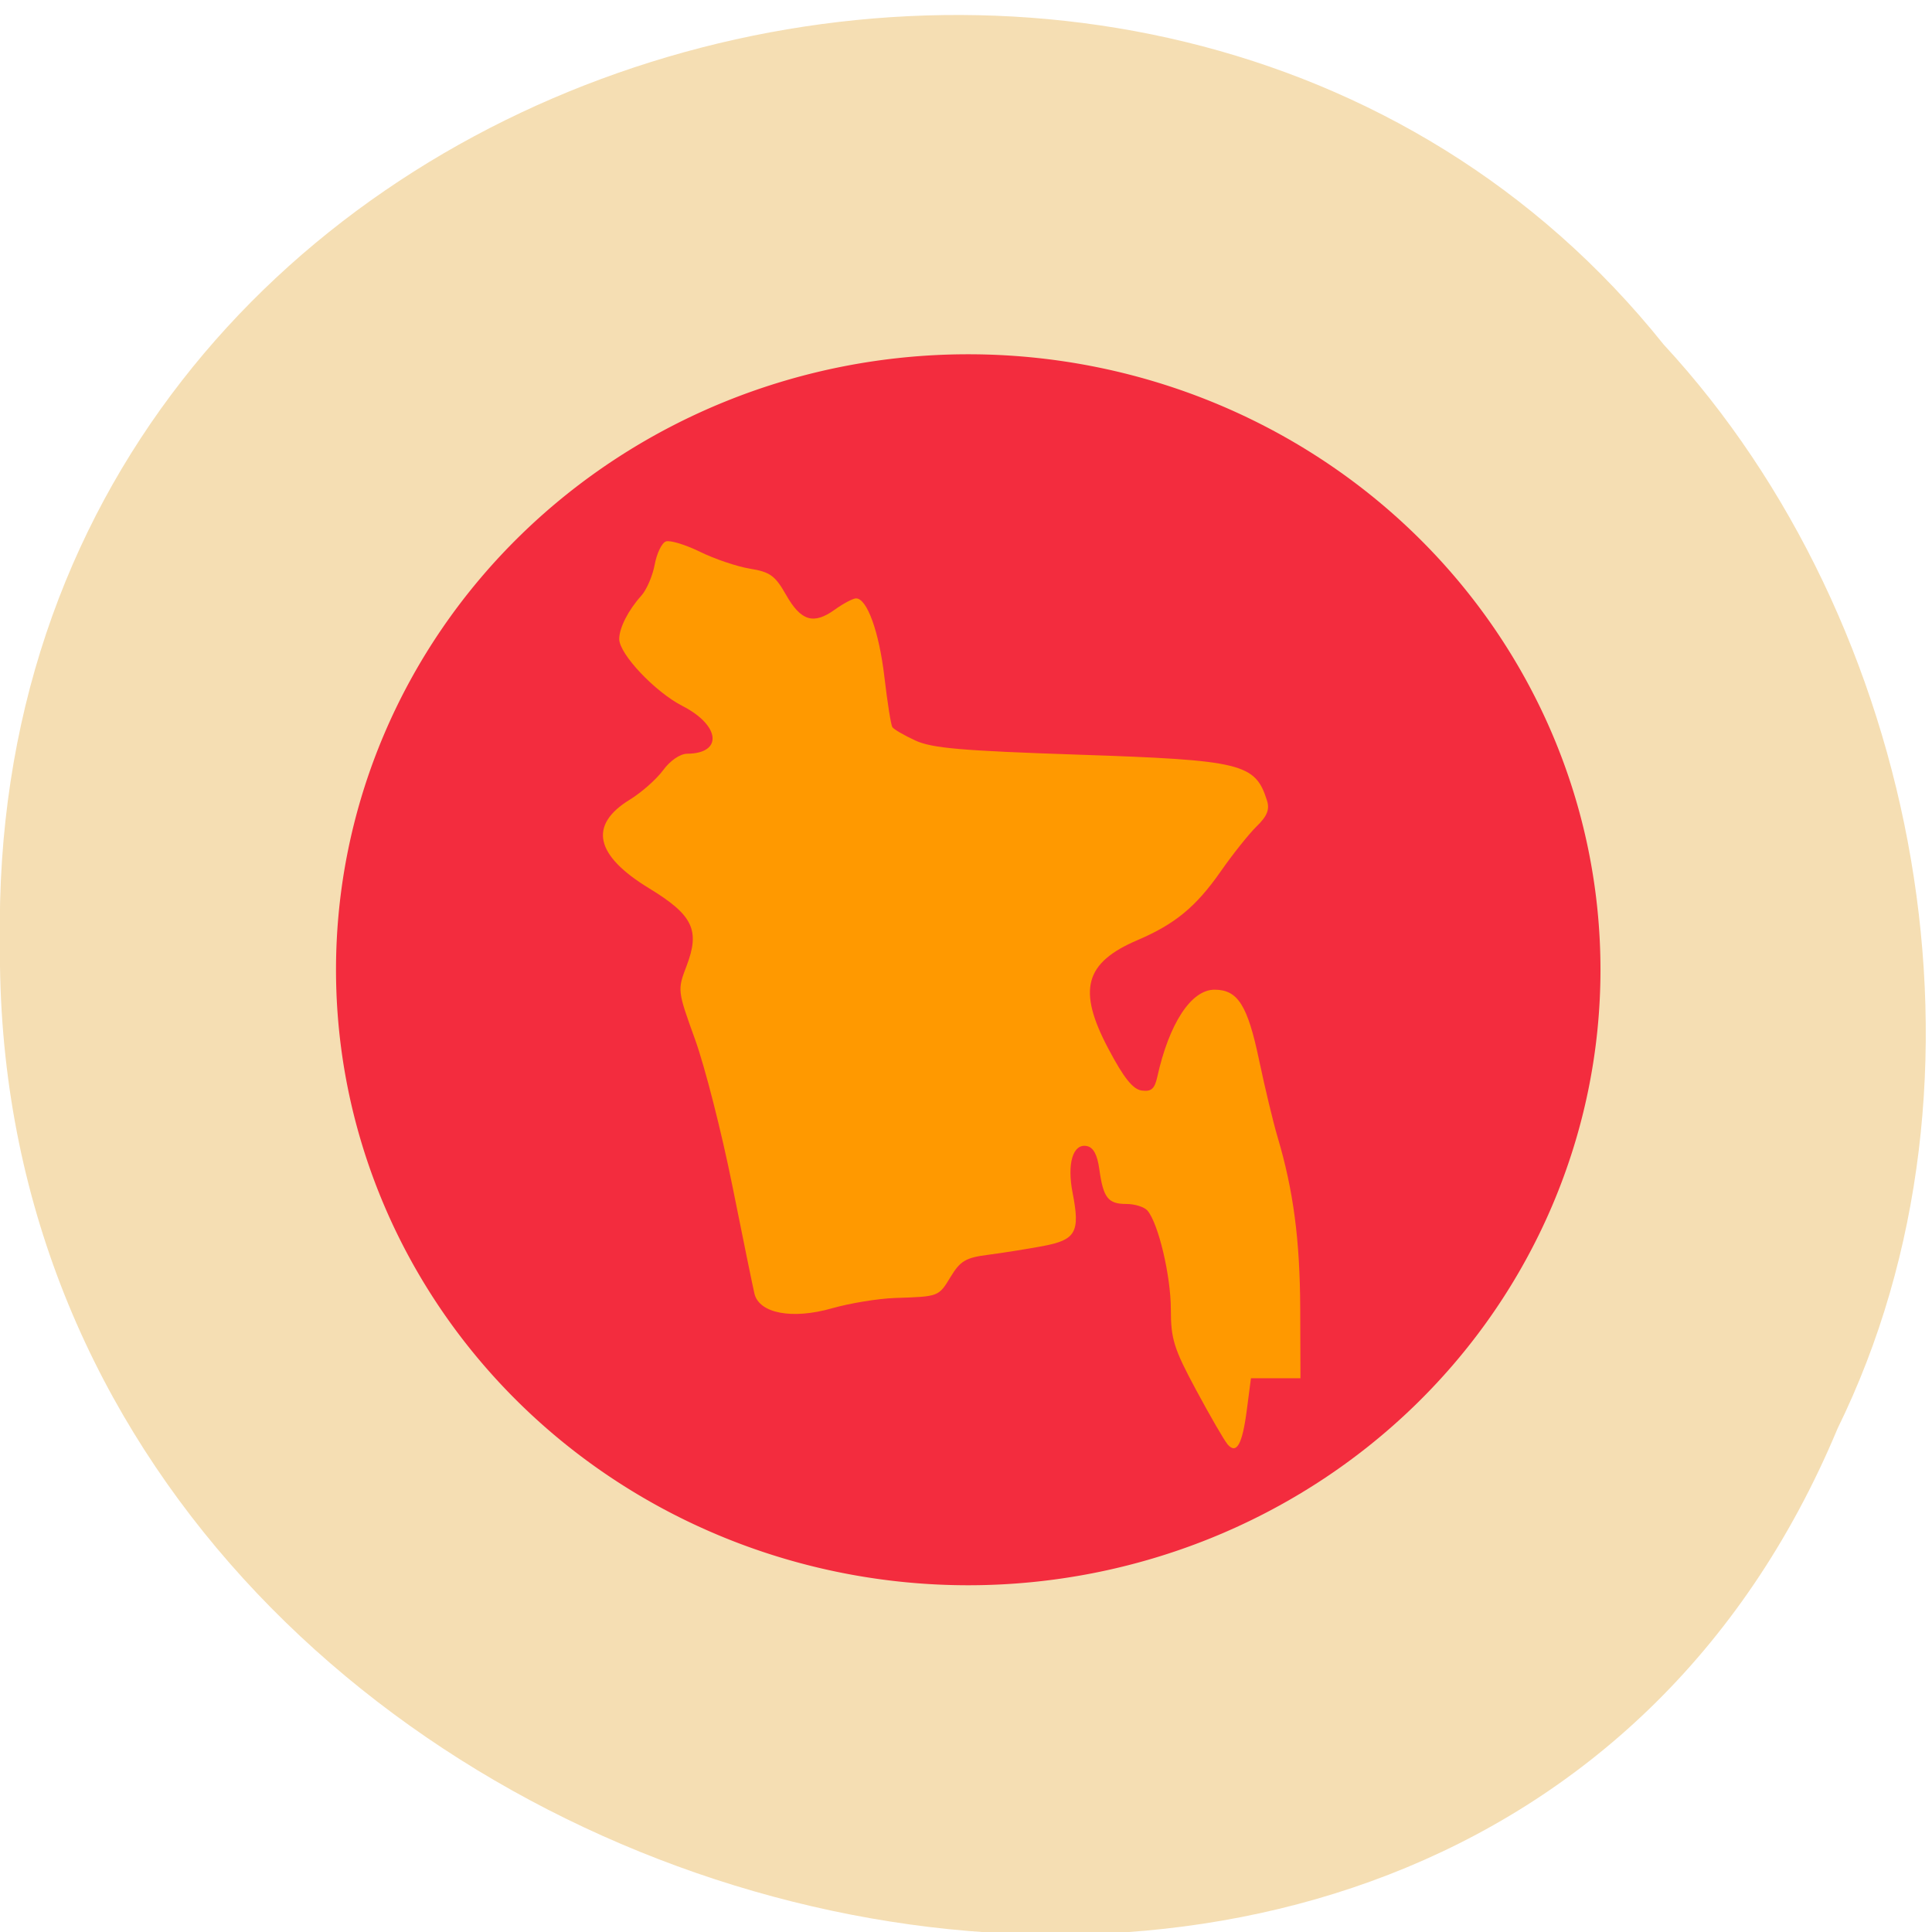 <svg xmlns="http://www.w3.org/2000/svg" viewBox="0 0 256 256"><g fill="#f5deb3" color="#000"><path d="m -461.56 1509.46 c -102.66 -72.48 -252.13 71.24 -188.42 177.65 55.11 98.31 215.88 55.803 236.4 -48.33 13.01 -47.39 -5.347 -103.13 -47.986 -129.32 z" transform="matrix(0.833 -0.523 -0.487 -0.917 1363.05 1332.12)"/></g><path d="m 218.88 137.88 a 84.53 84.16 0 1 1 -169.07 0 84.53 84.16 0 1 1 169.07 0 z" transform="matrix(0.991 0 0 0.969 -4.839 -5.107)" fill="#f32c3e"/><path d="m 162.63 191.34 c -0.43 -0.505 -2.291 -3.722 -4.135 -7.149 -2.949 -5.481 -3.353 -6.77 -3.353 -10.701 0 -4.413 -1.638 -11.346 -3.088 -13.07 -0.41 -0.488 -1.673 -0.888 -2.806 -0.888 -2.432 0 -3.057 -0.803 -3.583 -4.607 -0.268 -1.943 -0.793 -2.906 -1.674 -3.071 -1.823 -0.341 -2.624 2.325 -1.865 6.206 1.021 5.22 0.45 6.233 -3.979 7.06 -2.11 0.392 -5.376 0.91 -7.258 1.152 -2.91 0.373 -3.644 0.805 -4.909 2.888 -1.62 2.668 -1.543 2.639 -7.384 2.83 -2.211 0.072 -5.972 0.688 -8.359 1.369 -5.28 1.505 -9.649 0.674 -10.272 -1.953 -0.205 -0.864 -1.527 -7.324 -2.938 -14.354 -1.411 -7.03 -3.627 -15.721 -4.924 -19.312 -2.348 -6.502 -2.353 -6.542 -1.125 -9.761 1.806 -4.736 0.839 -6.736 -4.967 -10.273 -7.179 -4.374 -8.05 -8.379 -2.563 -11.746 1.557 -0.955 3.547 -2.713 4.421 -3.906 0.933 -1.273 2.249 -2.174 3.185 -2.181 4.769 -0.033 4.397 -3.759 -0.632 -6.333 -3.628 -1.857 -8.371 -6.881 -8.371 -8.867 0 -1.475 1.196 -3.821 2.925 -5.739 0.704 -0.781 1.503 -2.636 1.776 -4.121 0.273 -1.485 0.938 -2.865 1.478 -3.067 0.54 -0.201 2.578 0.416 4.528 1.372 1.95 0.956 4.934 1.963 6.631 2.238 2.645 0.429 3.324 0.921 4.761 3.451 1.982 3.491 3.645 3.998 6.467 1.971 1.14 -0.819 2.407 -1.489 2.815 -1.489 1.46 0 3.058 4.432 3.759 10.43 0.392 3.355 0.864 6.337 1.048 6.626 0.184 0.289 1.55 1.086 3.036 1.771 2.223 1.025 6.06 1.358 21.649 1.882 21.678 0.728 23.407 1.149 24.964 6.088 0.369 1.169 0.012 2.061 -1.358 3.391 -1.022 0.993 -3.182 3.7 -4.8 6.02 -3.254 4.656 -6.04 6.952 -10.974 9.06 -7.04 3 -8.02 6.603 -3.897 14.395 2.054 3.885 3.25 5.384 4.426 5.547 1.257 0.174 1.709 -0.216 2.054 -1.775 1.575 -7.123 4.499 -11.586 7.589 -11.586 3.086 0 4.381 2.044 5.907 9.323 0.768 3.66 1.871 8.253 2.452 10.206 2.095 7.04 2.968 13.656 2.999 22.725 l 0.031 9.232 h -3.279 h -3.279 l -0.55 4.217 c -0.599 4.596 -1.367 5.938 -2.581 4.513 z" fill="#f90"/></svg>